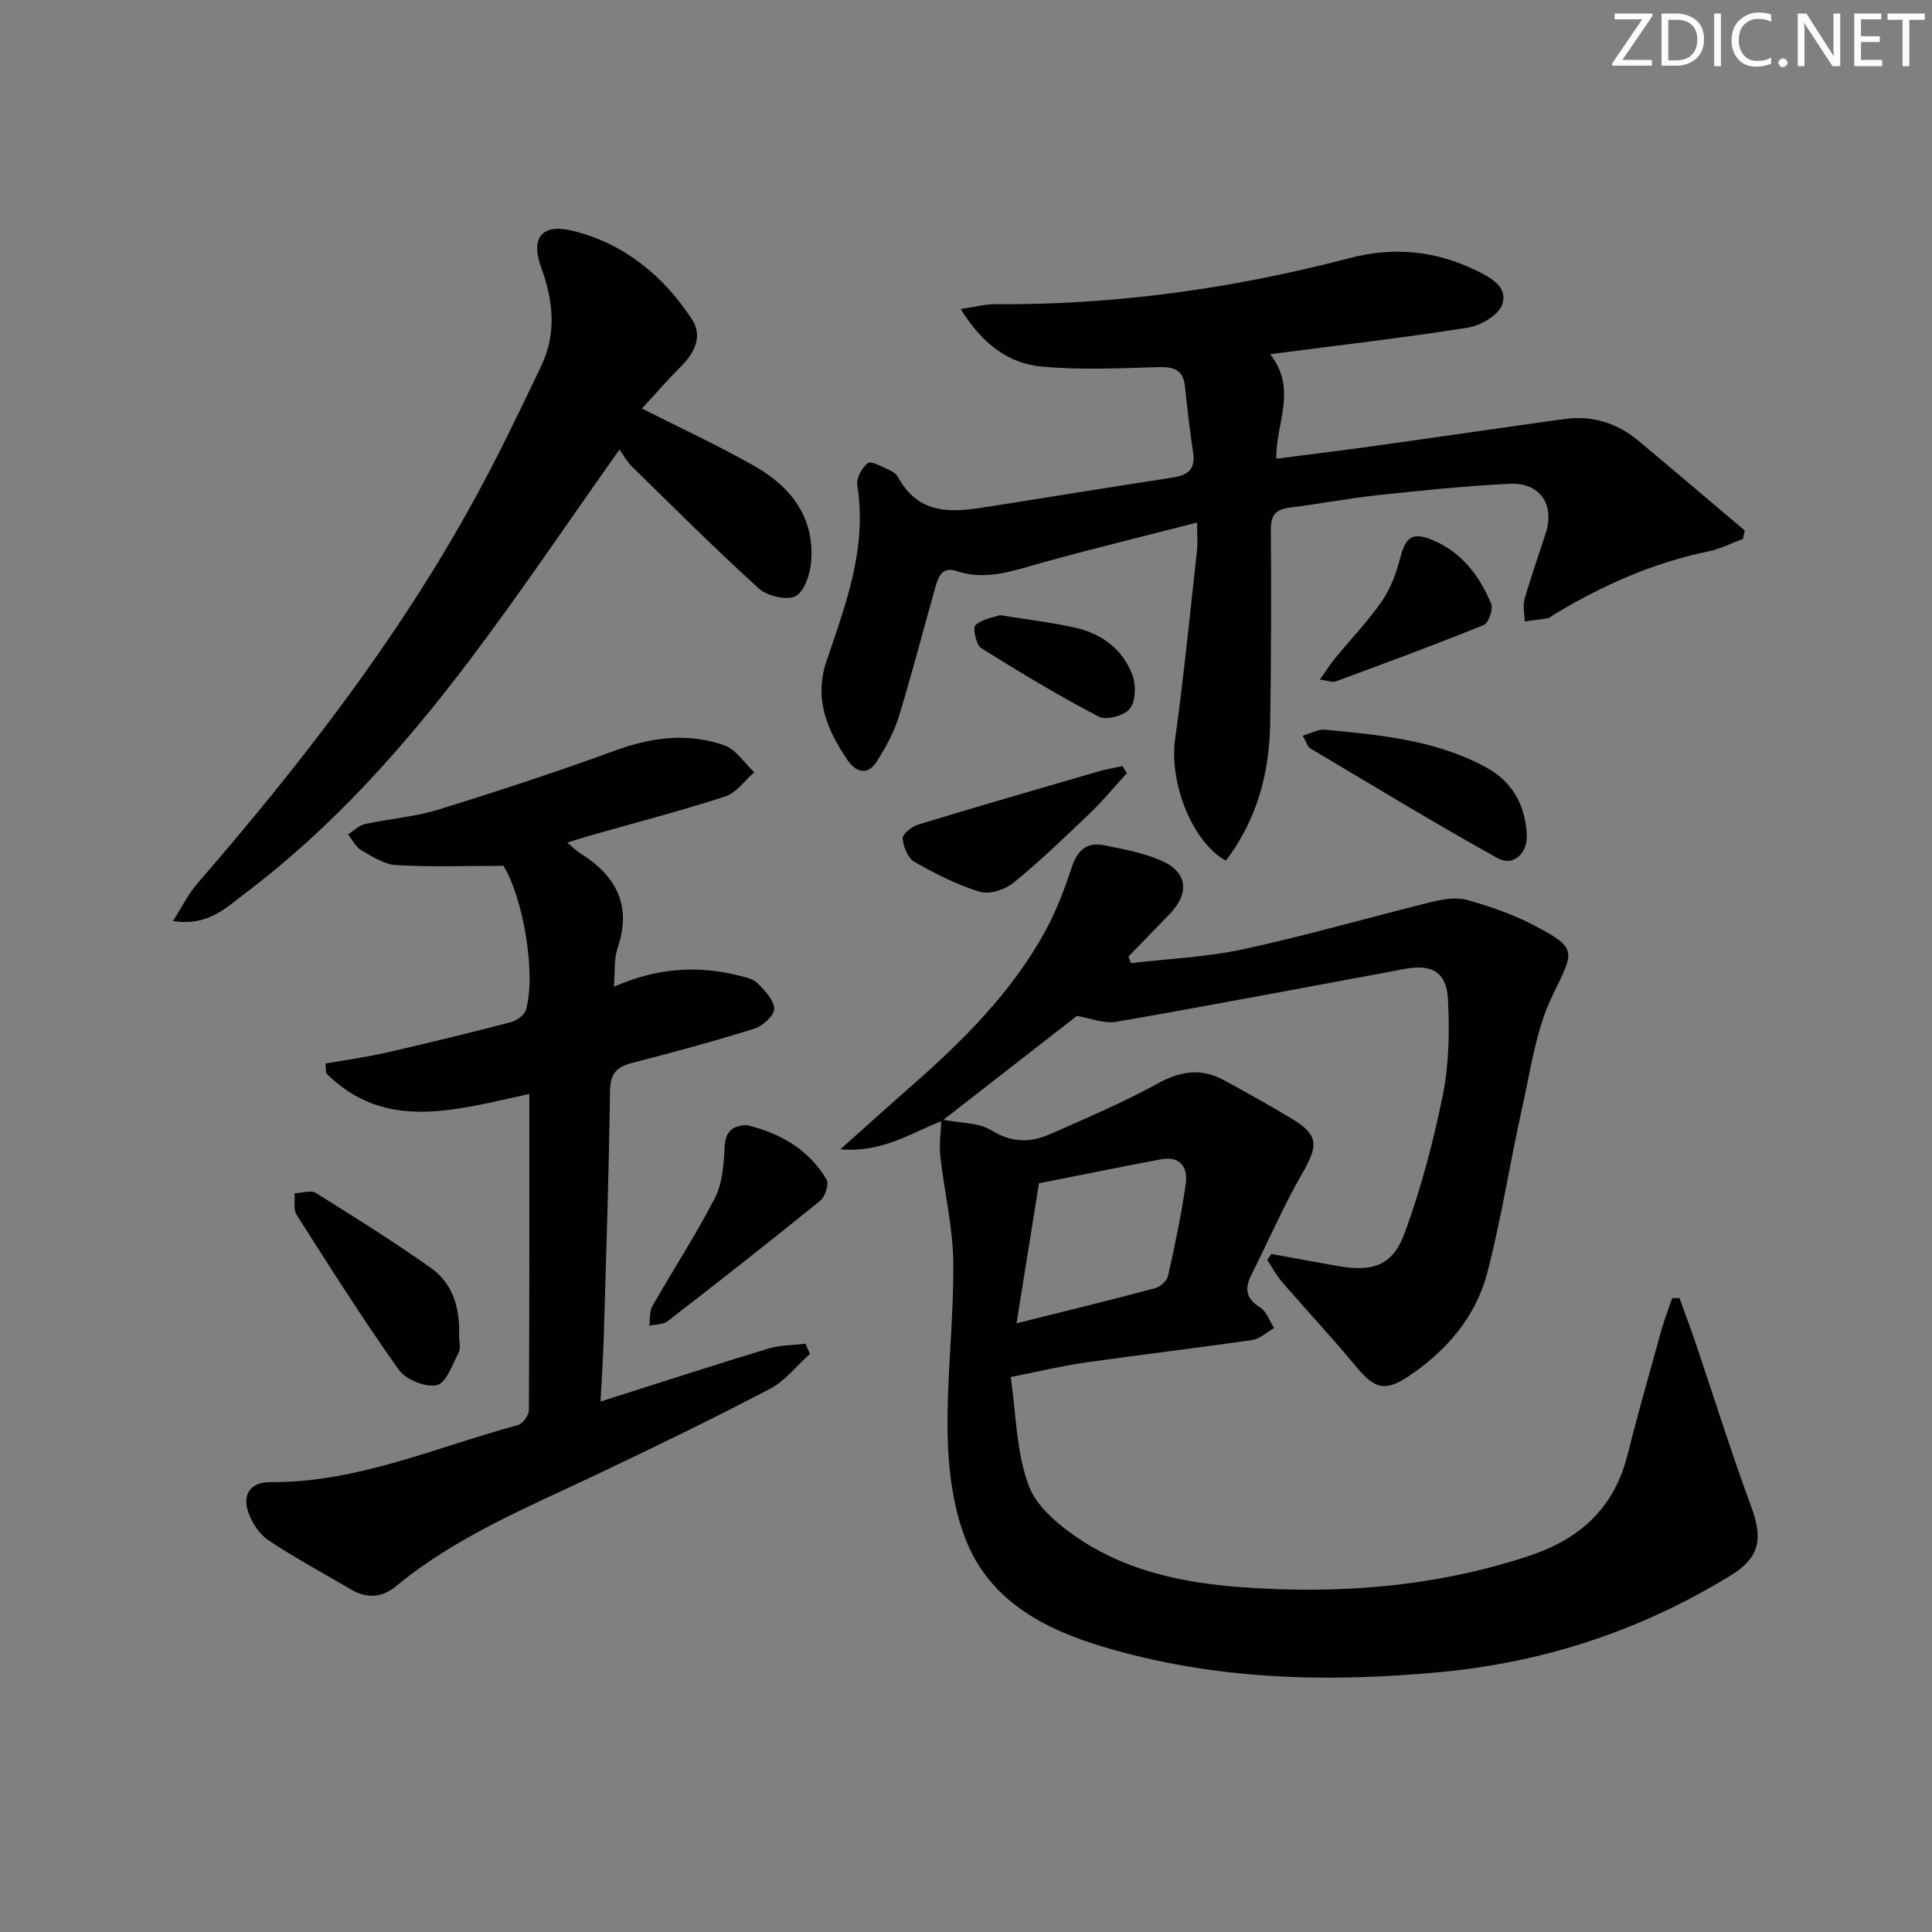 <svg enable-background="new 0 0 400 400" viewBox="0 0 400 400" xmlns="http://www.w3.org/2000/svg"><rect x="0" y="0" width="400" height="400" fill="#808080" stroke="none"/><path d="m342.2 3.2-6.3 9.2h6.1v1.2h-8.2v-.5l6.2-9.1h-5.7v-1.2h7.8v.4z" fill="#fafbfa"/><path d="m344 13.7v-10.9h3.1c1.6 0 3 .5 4.1 1.4 1.1 1 1.6 2.2 1.6 3.9s-.5 3-1.6 4-2.5 1.5-4.2 1.5h-3zm1.4-9.6v8.4h1.6c1.4 0 2.5-.4 3.2-1.1.8-.8 1.2-1.8 1.2-3.2s-.4-2.4-1.2-3.1-1.8-1-3.1-1z" fill="#fafbfa"/><path d="m356.3 2.8v10.9h-1.4v-10.9z" fill="#fafbfa"/><path d="m366.6 13.2c-.8.4-1.8.6-3 .6-1.6 0-2.8-.5-3.7-1.5s-1.4-2.3-1.4-3.9c0-1.7.5-3.2 1.6-4.2s2.4-1.6 4-1.6c1 0 1.9.1 2.6.4v1.5c-.8-.4-1.6-.6-2.6-.6-1.2 0-2.2.4-3 1.2s-1.1 1.9-1.1 3.3c0 1.3.4 2.3 1.1 3.1s1.6 1.1 2.8 1.1c1.1 0 2-.2 2.8-.7v1.3z" fill="#fafbfa"/><path d="m368.2 13c0-.3.1-.5.3-.6.2-.2.4-.3.6-.3.3 0 .5.1.7.3s.3.4.3.6-.1.5-.3.6c-.2.2-.4.3-.7.3s-.5-.1-.6-.3c-.2-.2-.3-.4-.3-.6z" fill="#fafbfa"/><path d="m381.1 13.7h-1.7l-5.5-8.4c-.2-.2-.3-.5-.4-.7 0 .2.1.8.1 1.5v7.6h-1.4v-10.9h1.8l5.3 8.3c.3.4.4.6.4.8 0-.3-.1-.8-.1-1.6v-7.5h1.4v10.9z" fill="#fafbfa"/><path d="m389.7 13.7h-5.8v-10.9h5.6v1.2h-4.2v3.5h3.9v1.2h-3.9v3.7h4.4z" fill="#fafbfa"/><path d="m398.4 4.1h-3.1v9.6h-1.4v-9.6h-3.1v-1.3h7.7v1.3z" fill="#fafbfa"/><g fill="#010104"><path d="m195.3 231.85c3.38.67 7.28.51 10.03 2.21 4.22 2.61 8.1 2.51 12.14.73 7.54-3.32 15.14-6.58 22.35-10.53 4.71-2.58 9-3.13 13.63-.6 4.67 2.55 9.32 5.15 13.88 7.88 5.66 3.39 5.68 5.49 2.34 11.31-3.93 6.85-7.1 14.13-10.64 21.2-1.41 2.82-1.02 4.84 1.86 6.64 1.33.83 1.95 2.8 2.9 4.26-1.5.86-2.93 2.25-4.52 2.48-11.5 1.67-23.04 3.03-34.54 4.66-4.72.67-9.38 1.8-15.47 3 1.09 7.41 1.11 15.43 3.72 22.48 1.7 4.6 6.67 8.58 11.08 11.45 9.8 6.37 21.23 8.71 32.64 9.57 20.18 1.52 40.16.01 59.62-6.37 10.63-3.48 17.8-9.82 20.6-20.87 2.2-8.67 4.64-17.29 7.04-25.91.63-2.26 1.5-4.45 2.26-6.68h1.5c1.09 3.01 2.22 6 3.25 9.03 3.87 11.43 7.46 22.95 11.64 34.26 2.39 6.47 1.73 10.43-4.18 14.06-18.42 11.33-38.41 18-59.95 20.05-23.68 2.26-47.14 1.67-70.12-5.22-12.55-3.76-23.77-9.78-28.61-22.69-2.5-6.67-3.44-14.23-3.56-21.41-.2-11.77 1.29-23.57 1.18-35.35-.07-7.39-1.87-14.75-2.69-22.15-.26-2.37.11-4.82.2-7.23zm15.16 42.13c10.4-2.6 19.55-4.83 28.65-7.26 1.08-.29 2.48-1.49 2.7-2.49 1.42-6.29 2.74-12.62 3.68-19 .52-3.49-1.06-5.97-5.15-5.2-8.41 1.58-16.79 3.29-25.23 4.96-1.54 9.66-2.98 18.63-4.65 28.99z"/><path d="m262.98 73.33c5.7 7.29 1.14 14.17 1.27 21.64 6.9-.89 13.57-1.7 20.23-2.63 13.15-1.83 26.29-3.77 39.44-5.59 5.75-.8 10.89.83 15.33 4.53 7.36 6.15 14.66 12.37 21.98 18.55-.13.58-.26 1.16-.38 1.74-2.36.88-4.65 2.07-7.08 2.57-11.54 2.37-22.09 7.1-32.11 13.13-.43.26-.83.66-1.28.74-1.56.27-3.14.43-4.71.64-.03-1.55-.42-3.2-.02-4.62 1.32-4.63 2.95-9.17 4.41-13.76 1.86-5.83-1.27-10.42-7.51-10.11-9.12.45-18.23 1.39-27.31 2.36-6.1.65-12.14 1.83-18.23 2.58-2.86.35-3.9 1.52-3.89 4.49.08 13.46.08 26.92-.15 40.37-.18 10.31-2.82 19.9-9.18 28.24-7.11-4.02-11.72-16.3-10.5-25.11 1.8-12.98 3.08-26.04 4.53-39.07.18-1.6.02-3.25.02-5.83-11.27 2.9-21.86 5.46-32.35 8.38-5.78 1.61-11.39 3.71-17.5 1.65-3-1.01-3.75 1.33-4.35 3.42-2.54 8.93-4.84 17.94-7.57 26.81-1 3.24-2.73 6.34-4.56 9.23-1.84 2.91-4.26 2.27-5.98-.23-4.26-6.21-7.06-12.75-4.42-20.54 3.99-11.79 8.47-23.5 6.38-36.42-.23-1.45.95-3.67 2.18-4.6.71-.53 2.87.73 4.31 1.35.74.32 1.57.86 1.94 1.54 4.69 8.59 12.35 7.13 19.91 5.94 12.3-1.94 24.58-3.95 36.89-5.84 3.03-.47 4.83-1.58 4.32-5.05-.68-4.58-1.24-9.18-1.7-13.79-.39-3.8-2.63-4.12-5.88-4.02-7.91.24-15.89.6-23.74-.12-7.03-.64-12.39-4.78-16.83-11.93 3.11-.45 5.12-1 7.13-.99 24.9.18 49.34-3.24 73.38-9.54 9.11-2.39 17.78-1.55 26.15 2.52 2.98 1.45 6.82 3.43 5.42 7.18-.82 2.2-4.48 4.29-7.14 4.71-13.28 2.09-26.63 3.63-40.85 5.48z"/><path d="m117.44 174.46c1.35 1.13 1.92 1.72 2.6 2.14 7.49 4.65 10.86 10.81 7.81 19.74-.76 2.22-.49 4.79-.75 7.96 8.82-3.89 17.12-4.45 25.58-2.39 1.44.35 3.14.67 4.12 1.63 1.53 1.5 3.44 3.5 3.49 5.32.03 1.38-2.38 3.57-4.1 4.11-8.38 2.63-16.88 4.92-25.39 7.12-3.2.83-4.45 2.23-4.5 5.78-.23 16.98-.8 33.95-1.3 50.93-.12 4.11-.4 8.22-.66 13.37 12.12-3.85 23.41-7.52 34.76-10.97 2.43-.74 5.1-.68 7.67-.99.3.7.61 1.4.91 2.1-2.74 2.46-5.12 5.59-8.28 7.24-11.77 6.16-23.73 11.97-35.73 17.67-14.41 6.84-29.24 12.9-41.71 23.21-2.88 2.38-6.03 2.56-9.27.66-5.74-3.36-11.6-6.52-17.12-10.2-1.88-1.26-3.43-3.64-4.18-5.84-1.29-3.79.61-6.22 4.6-6.19 18.02.12 34.31-7.24 51.24-11.81.99-.27 2.26-2 2.27-3.06.13-21.76.1-43.52.1-65.5-15.33 3.31-29.83 7.94-42.09-4.3-.04-.66-.08-1.33-.12-1.99 4.25-.76 8.53-1.34 12.74-2.3 8.57-1.96 17.11-4.05 25.61-6.26 1.21-.32 2.82-1.45 3.14-2.52 2.19-7.54-.63-23.39-4.64-29.86-7.78 0-15.02.27-22.22-.15-2.48-.14-4.97-1.78-7.24-3.1-1.15-.67-1.84-2.14-2.73-3.26 1.17-.74 2.26-1.86 3.54-2.14 5.03-1.11 10.26-1.47 15.14-2.98 12.36-3.82 24.66-7.87 36.81-12.3 7.49-2.73 14.94-3.63 22.4-1.03 2.43.85 4.17 3.67 6.22 5.59-1.98 1.71-3.69 4.25-5.98 5-9.3 3.02-18.78 5.48-28.2 8.16-1.29.36-2.53.78-4.54 1.41z"/><path d="m194.88 232.13c-6.33 2.48-12.21 6.55-20.89 5.82 5.55-4.95 10.16-9.13 14.84-13.23 10.69-9.37 20.69-19.37 27.59-31.95 2.29-4.18 3.99-8.73 5.5-13.26 1.14-3.41 3.04-5.22 6.56-4.52 4.05.81 8.22 1.55 11.96 3.19 5.45 2.39 5.91 6.71 1.72 11.07-2.83 2.94-5.68 5.87-8.53 8.8.18.45.35.9.53 1.36 7.81-.93 15.75-1.25 23.4-2.91 13.08-2.84 25.96-6.59 38.96-9.79 2.35-.58 5.08-.99 7.32-.36 4.75 1.34 9.52 2.99 13.88 5.29 9.01 4.75 8.17 5.24 3.73 14.41-3.46 7.13-4.55 15.47-6.31 23.35-2.53 11.31-4.28 22.82-7.19 34.03-2.37 9.15-8.37 16.15-16.22 21.44-4.93 3.33-7.11 2.72-10.91-1.87-4.98-6.01-10.32-11.72-15.42-17.63-1.18-1.36-2.03-3-3.04-4.52l.87-1.23c4.66.85 9.31 1.72 13.98 2.53 7.01 1.22 11.17-.16 13.61-6.85 3.39-9.28 5.96-18.95 7.91-28.64 1.29-6.4 1.39-13.17 1.06-19.73-.29-5.67-3.31-7.37-8.91-6.33-19.89 3.67-39.75 7.48-59.68 10.94-2.69.47-5.69-.8-8.24-1.21-9.11 7.09-18.39 14.31-27.66 21.53 0-.01-.42.27-.42.27z"/><path d="m35.8 190.69c1.94-3.02 3.19-5.61 5.01-7.71 21.4-24.7 41.38-50.44 57.18-79.17 5.04-9.17 9.57-18.62 14.08-28.07 3.19-6.68 2.49-13.52-.02-20.34-2.28-6.18.16-9.2 6.55-7.61 10.64 2.64 18.7 9.28 24.64 18.28 2.31 3.5.6 6.95-2.27 9.82-2.79 2.79-5.38 5.78-8.06 8.69 8.16 4.14 15.93 7.72 23.34 11.94 7.53 4.28 12.46 10.66 11.69 19.85-.21 2.54-1.41 6.14-3.26 7.07-1.86.93-5.83-.04-7.58-1.61-8.99-8.15-17.59-16.75-26.27-25.24-1.05-1.03-1.77-2.41-2.57-3.52-10.71 15.12-20.55 29.76-31.17 43.8-13.48 17.83-28.34 34.49-46.3 48.05-3.98 3.02-7.75 6.91-14.99 5.77z"/><path d="m95.05 276.54c0 1.17.4 2.53-.08 3.46-1.28 2.49-2.59 6.36-4.52 6.78-2.36.51-6.45-1.15-7.91-3.21-7.4-10.43-14.25-21.25-21.13-32.05-.71-1.12-.31-2.96-.42-4.46 1.49-.05 3.37-.71 4.42-.06 8.01 4.98 16 10.02 23.71 15.44 4.71 3.3 6.13 8.49 5.93 14.1z"/><path d="m269.71 152.32c1.86-.54 3.23-1.37 4.52-1.25 11.53 1.09 23.11 2.13 33.56 7.87 5.43 2.99 7.99 7.85 8.31 13.83.21 3.93-2.83 6.69-5.99 4.93-13.13-7.29-25.96-15.11-38.87-22.78-.5-.29-.68-1.11-1.53-2.6z"/><path d="m154.56 232.93c6.87 1.64 12.85 4.97 16.59 11.31.54.91-.32 3.53-1.34 4.36-10.42 8.46-20.99 16.74-31.6 24.95-.94.72-2.51.63-3.78.91.19-1.36 0-2.94.63-4.04 4.27-7.48 9-14.71 12.94-22.36 1.56-3.03 1.85-6.89 2.01-10.41.14-3.18 1.35-4.55 4.55-4.72z"/><path d="m233.31 160.08c-2.53 2.76-4.92 5.67-7.62 8.26-5.16 4.94-10.33 9.91-15.85 14.42-1.75 1.43-4.97 2.49-6.96 1.88-4.72-1.44-9.25-3.73-13.56-6.2-1.36-.78-2.3-3.15-2.43-4.87-.07-.89 1.9-2.45 3.21-2.85 12.35-3.76 24.76-7.35 37.16-10.96 1.68-.49 3.42-.77 5.13-1.15.3.49.61.98.92 1.47z"/><path d="m273.27 140.7c1.24-1.75 2.06-3.09 3.05-4.29 3.27-3.99 6.88-7.74 9.8-11.96 1.81-2.62 2.99-5.85 3.79-8.97 1.1-4.29 2.5-5.38 6.63-3.69 6.07 2.49 9.75 7.41 12.19 13.19.47 1.12-.55 4.02-1.55 4.43-10.14 4.11-20.41 7.89-30.67 11.68-.66.24-1.57-.17-3.24-.39z"/><path d="m207.01 127.36c5.98.97 10.94 1.52 15.77 2.64 5.46 1.27 9.77 4.54 11.71 9.87.74 2.04.64 5.33-.57 6.87-1.13 1.43-4.86 2.44-6.41 1.64-8.33-4.35-16.41-9.2-24.37-14.21-1.07-.67-1.79-4.22-1.18-4.75 1.48-1.31 3.82-1.62 5.05-2.06z"/></g></svg>